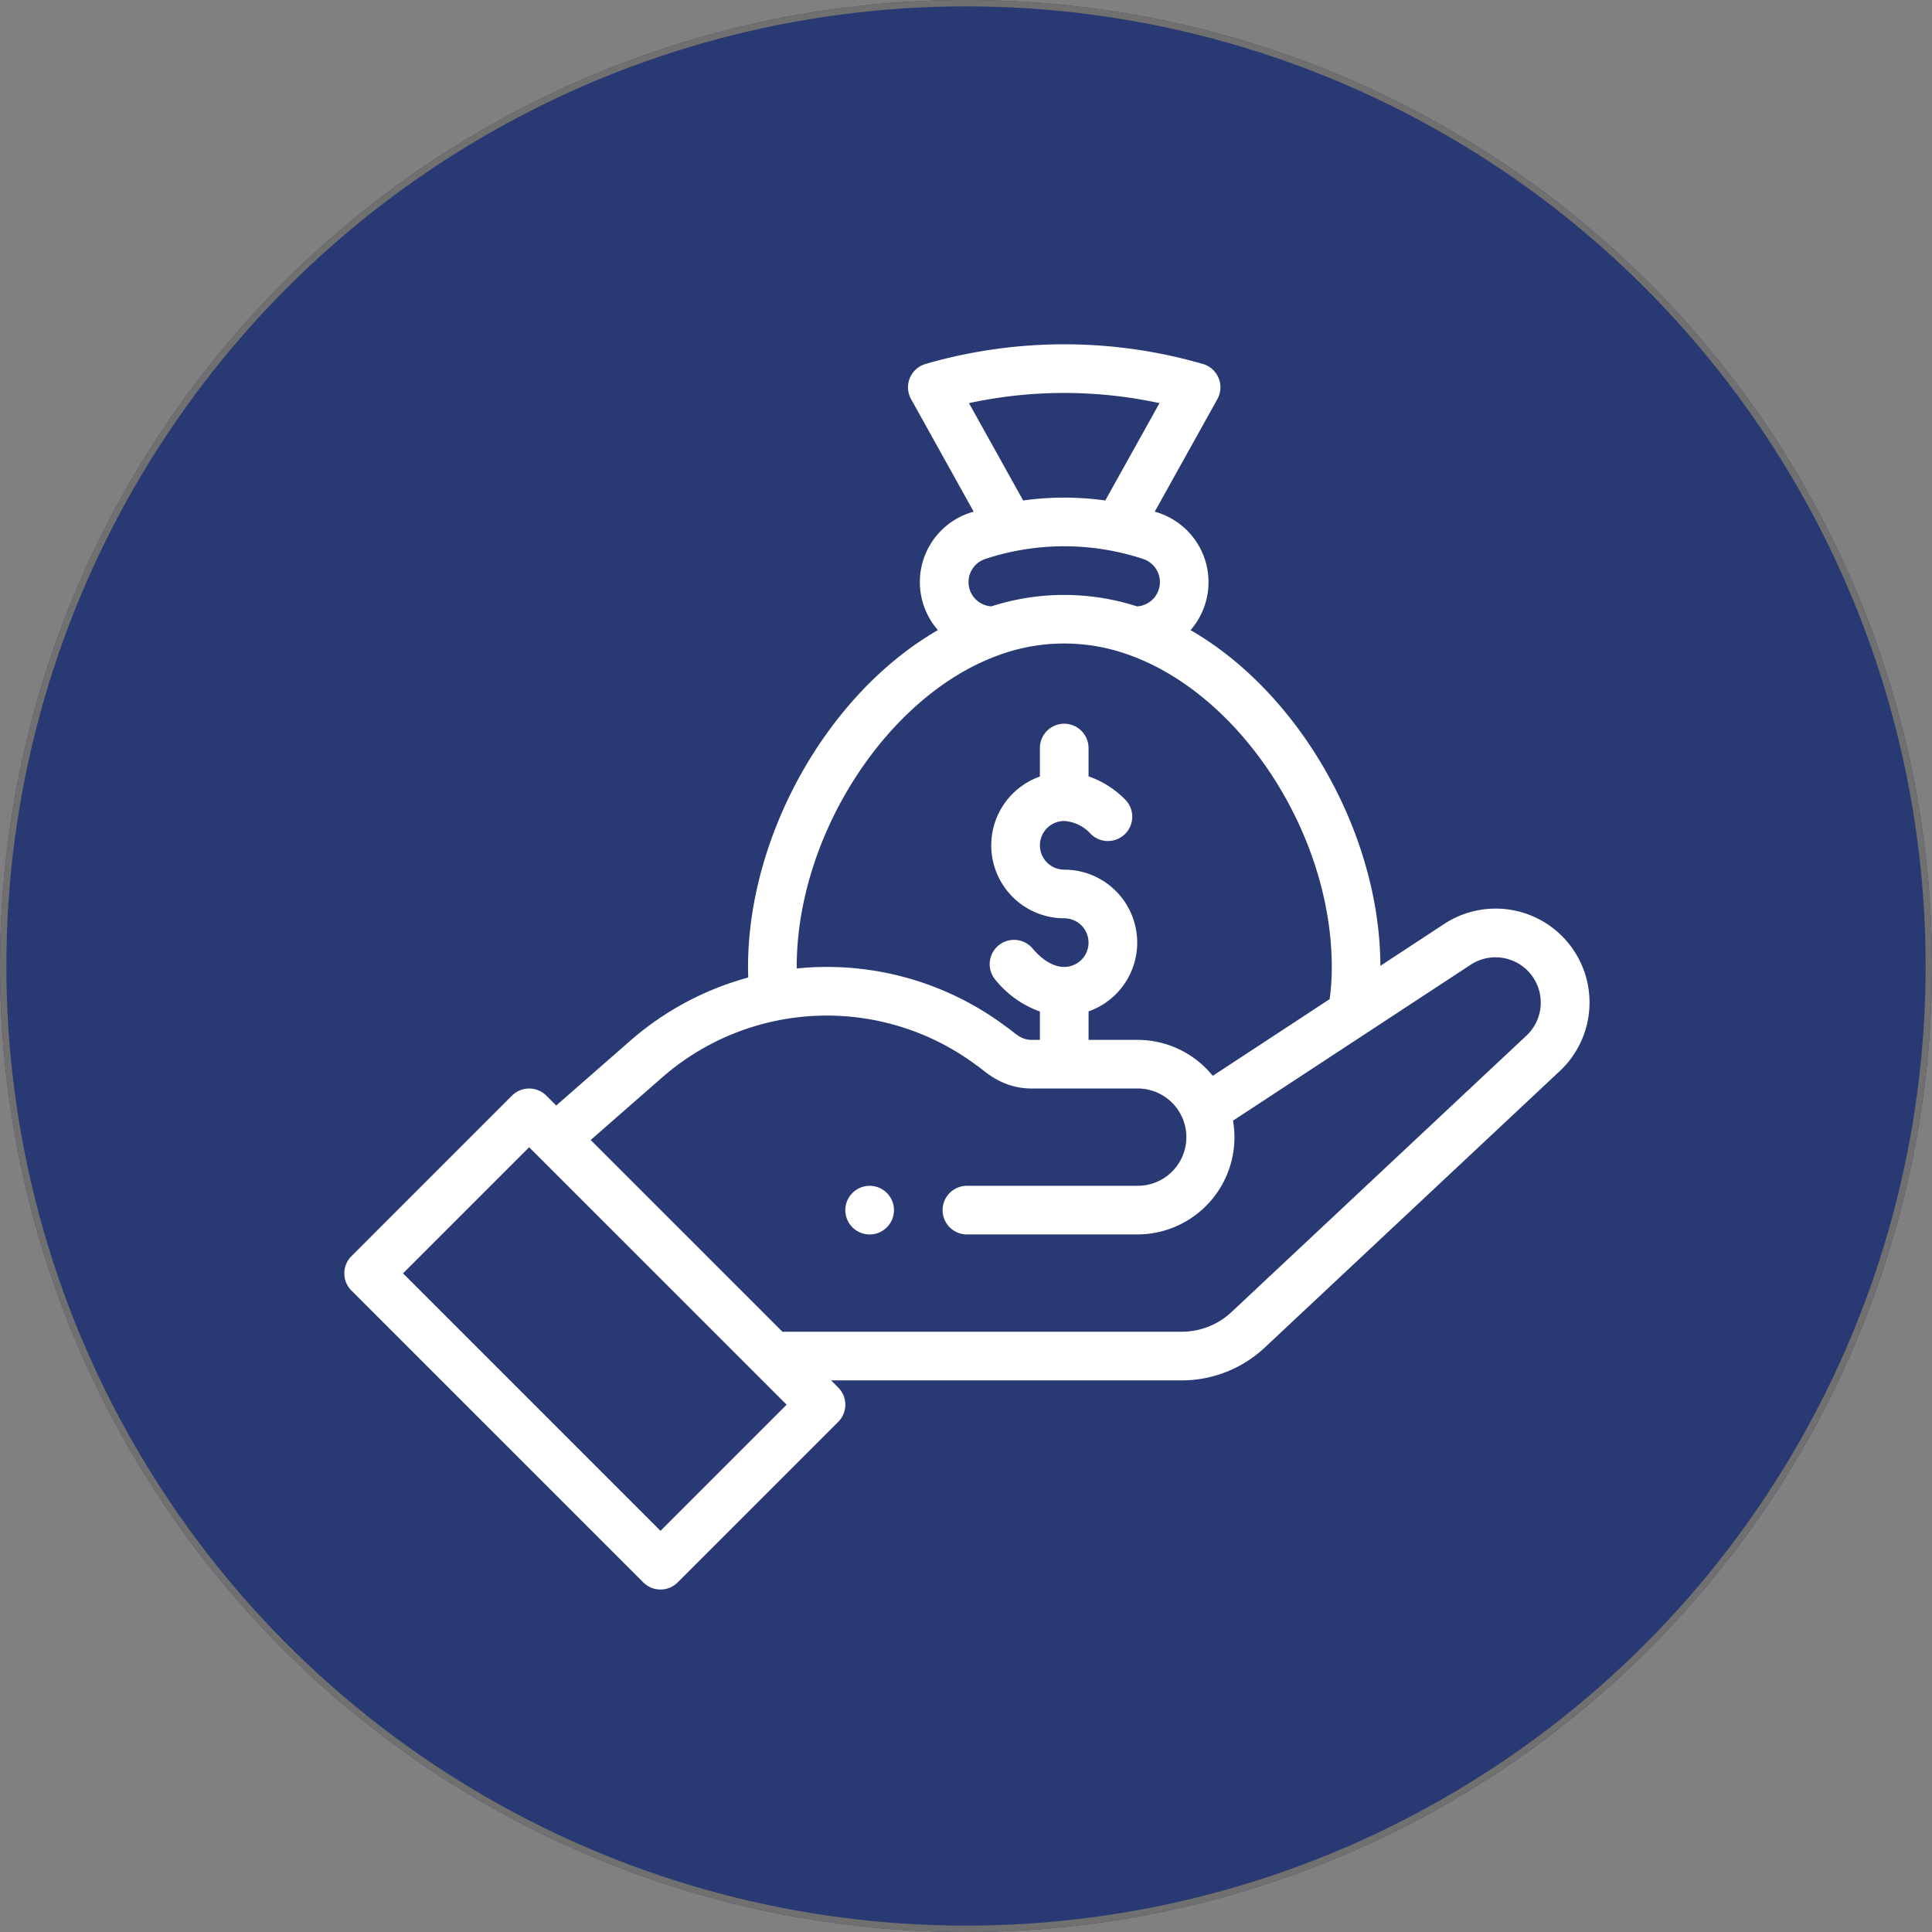 <svg xmlns="http://www.w3.org/2000/svg" width="303" height="303" viewBox="0 0 303 303">
  <rect x="0" y="0" width="303" height="303" fill="#808080" stroke="none"/>
  <g id="income-icon" transform="translate(-709 450)">
    <g id="Ellipse_8" data-name="Ellipse 8" transform="translate(709 -450)" fill="#293973" stroke="#707070" stroke-width="1">
      <circle cx="151.5" cy="151.5" r="151.5" stroke="none"/>
      <circle cx="151.5" cy="151.5" r="151" fill="none"/>
    </g>
    <g id="profit" transform="translate(762.501 -396)">
      <path id="Path_313" data-name="Path 313" d="M210.314,353.629a3.814,3.814,0,1,0-3.814-3.814A3.816,3.816,0,0,0,210.314,353.629Zm0,0" transform="translate(-127.426 -214.025)" fill="#fff"/>
      <path id="Path_314" data-name="Path 314" d="M1.617,148.4l45.771,45.771a3.813,3.813,0,0,0,5.394,0L77.956,169a3.813,3.813,0,0,0,0-5.394l-1.117-1.117h54.982a19.029,19.029,0,0,0,12.991-5.109l46.273-43.368A14.726,14.726,0,0,0,173.26,90.734l-10.273,6.741c-.07-20.676-12.566-42.725-29.768-52.651a11.462,11.462,0,0,0-5.055-18.407c-.188-.063-.375-.118-.563-.176L137.419,8.6a3.814,3.814,0,0,0-2.268-5.517,78.207,78.207,0,0,0-43.5,0A3.813,3.813,0,0,0,89.386,8.6L99.2,26.241c-.191.06-.381.116-.572.179a11.442,11.442,0,0,0-5.036,18.4C76.138,54.895,63.816,77.17,63.816,97.646c0,.559.013,1.11.031,1.657a46.87,46.87,0,0,0-18.525,9.937L33.731,119.381l-1.547-1.547a3.813,3.813,0,0,0-5.394,0L1.617,143.009a3.813,3.813,0,0,0,0,5.394ZM98.463,9.224a70.74,70.74,0,0,1,29.881,0l-8.5,15.268a46.505,46.505,0,0,0-12.881,0Zm2.551,24.443a39.469,39.469,0,0,1,24.768,0,3.816,3.816,0,0,1-.954,7.435,37.313,37.313,0,0,0-22.851-.007h0a3.811,3.811,0,0,1-.961-7.424Zm2.11,15.086a29.761,29.761,0,0,1,20.1-.161c17.722,6.094,32.14,28.1,32.14,49.054a36.714,36.714,0,0,1-.332,5.051l-18.334,12.028a15.168,15.168,0,0,0-11.848-5.636h-7.629v-4.47a11.442,11.442,0,0,0-3.814-22.23,3.814,3.814,0,1,1,0-7.629,6.129,6.129,0,0,1,4.126,1.994,3.814,3.814,0,1,0,5.3-5.482,14.719,14.719,0,0,0-5.616-3.512V63.317a3.814,3.814,0,0,0-7.629,0v4.47a11.442,11.442,0,0,0,3.814,22.23,3.814,3.814,0,0,1,0,7.629c-1.63,0-3.388-1.025-4.953-2.886a3.814,3.814,0,0,0-5.839,4.909,15.812,15.812,0,0,0,6.977,4.968v4.452h-1.269c-1.874,0-2.716-1.222-4.036-2.076a46.793,46.793,0,0,0-32.834-9.126c0-.08,0-.159,0-.241,0-20.661,14.211-42.593,31.678-48.893ZM50.348,114.978A39.222,39.222,0,0,1,99.7,113.114c.973.569,3.682,3.6,8.615,3.6h16.528a7.629,7.629,0,1,1,0,15.257h-26.7a3.814,3.814,0,1,0,0,7.629h26.7a15.243,15.243,0,0,0,15.034-17.844l37.456-24.575a7.1,7.1,0,0,1,8.546,11.251L139.609,151.8a11.411,11.411,0,0,1-7.788,3.059H69.21L39.139,124.787ZM29.488,125.925,69.866,166.3,50.085,186.083,9.707,145.706Zm0,0" fill="#fff"/>
    </g>
  </g>
</svg>
